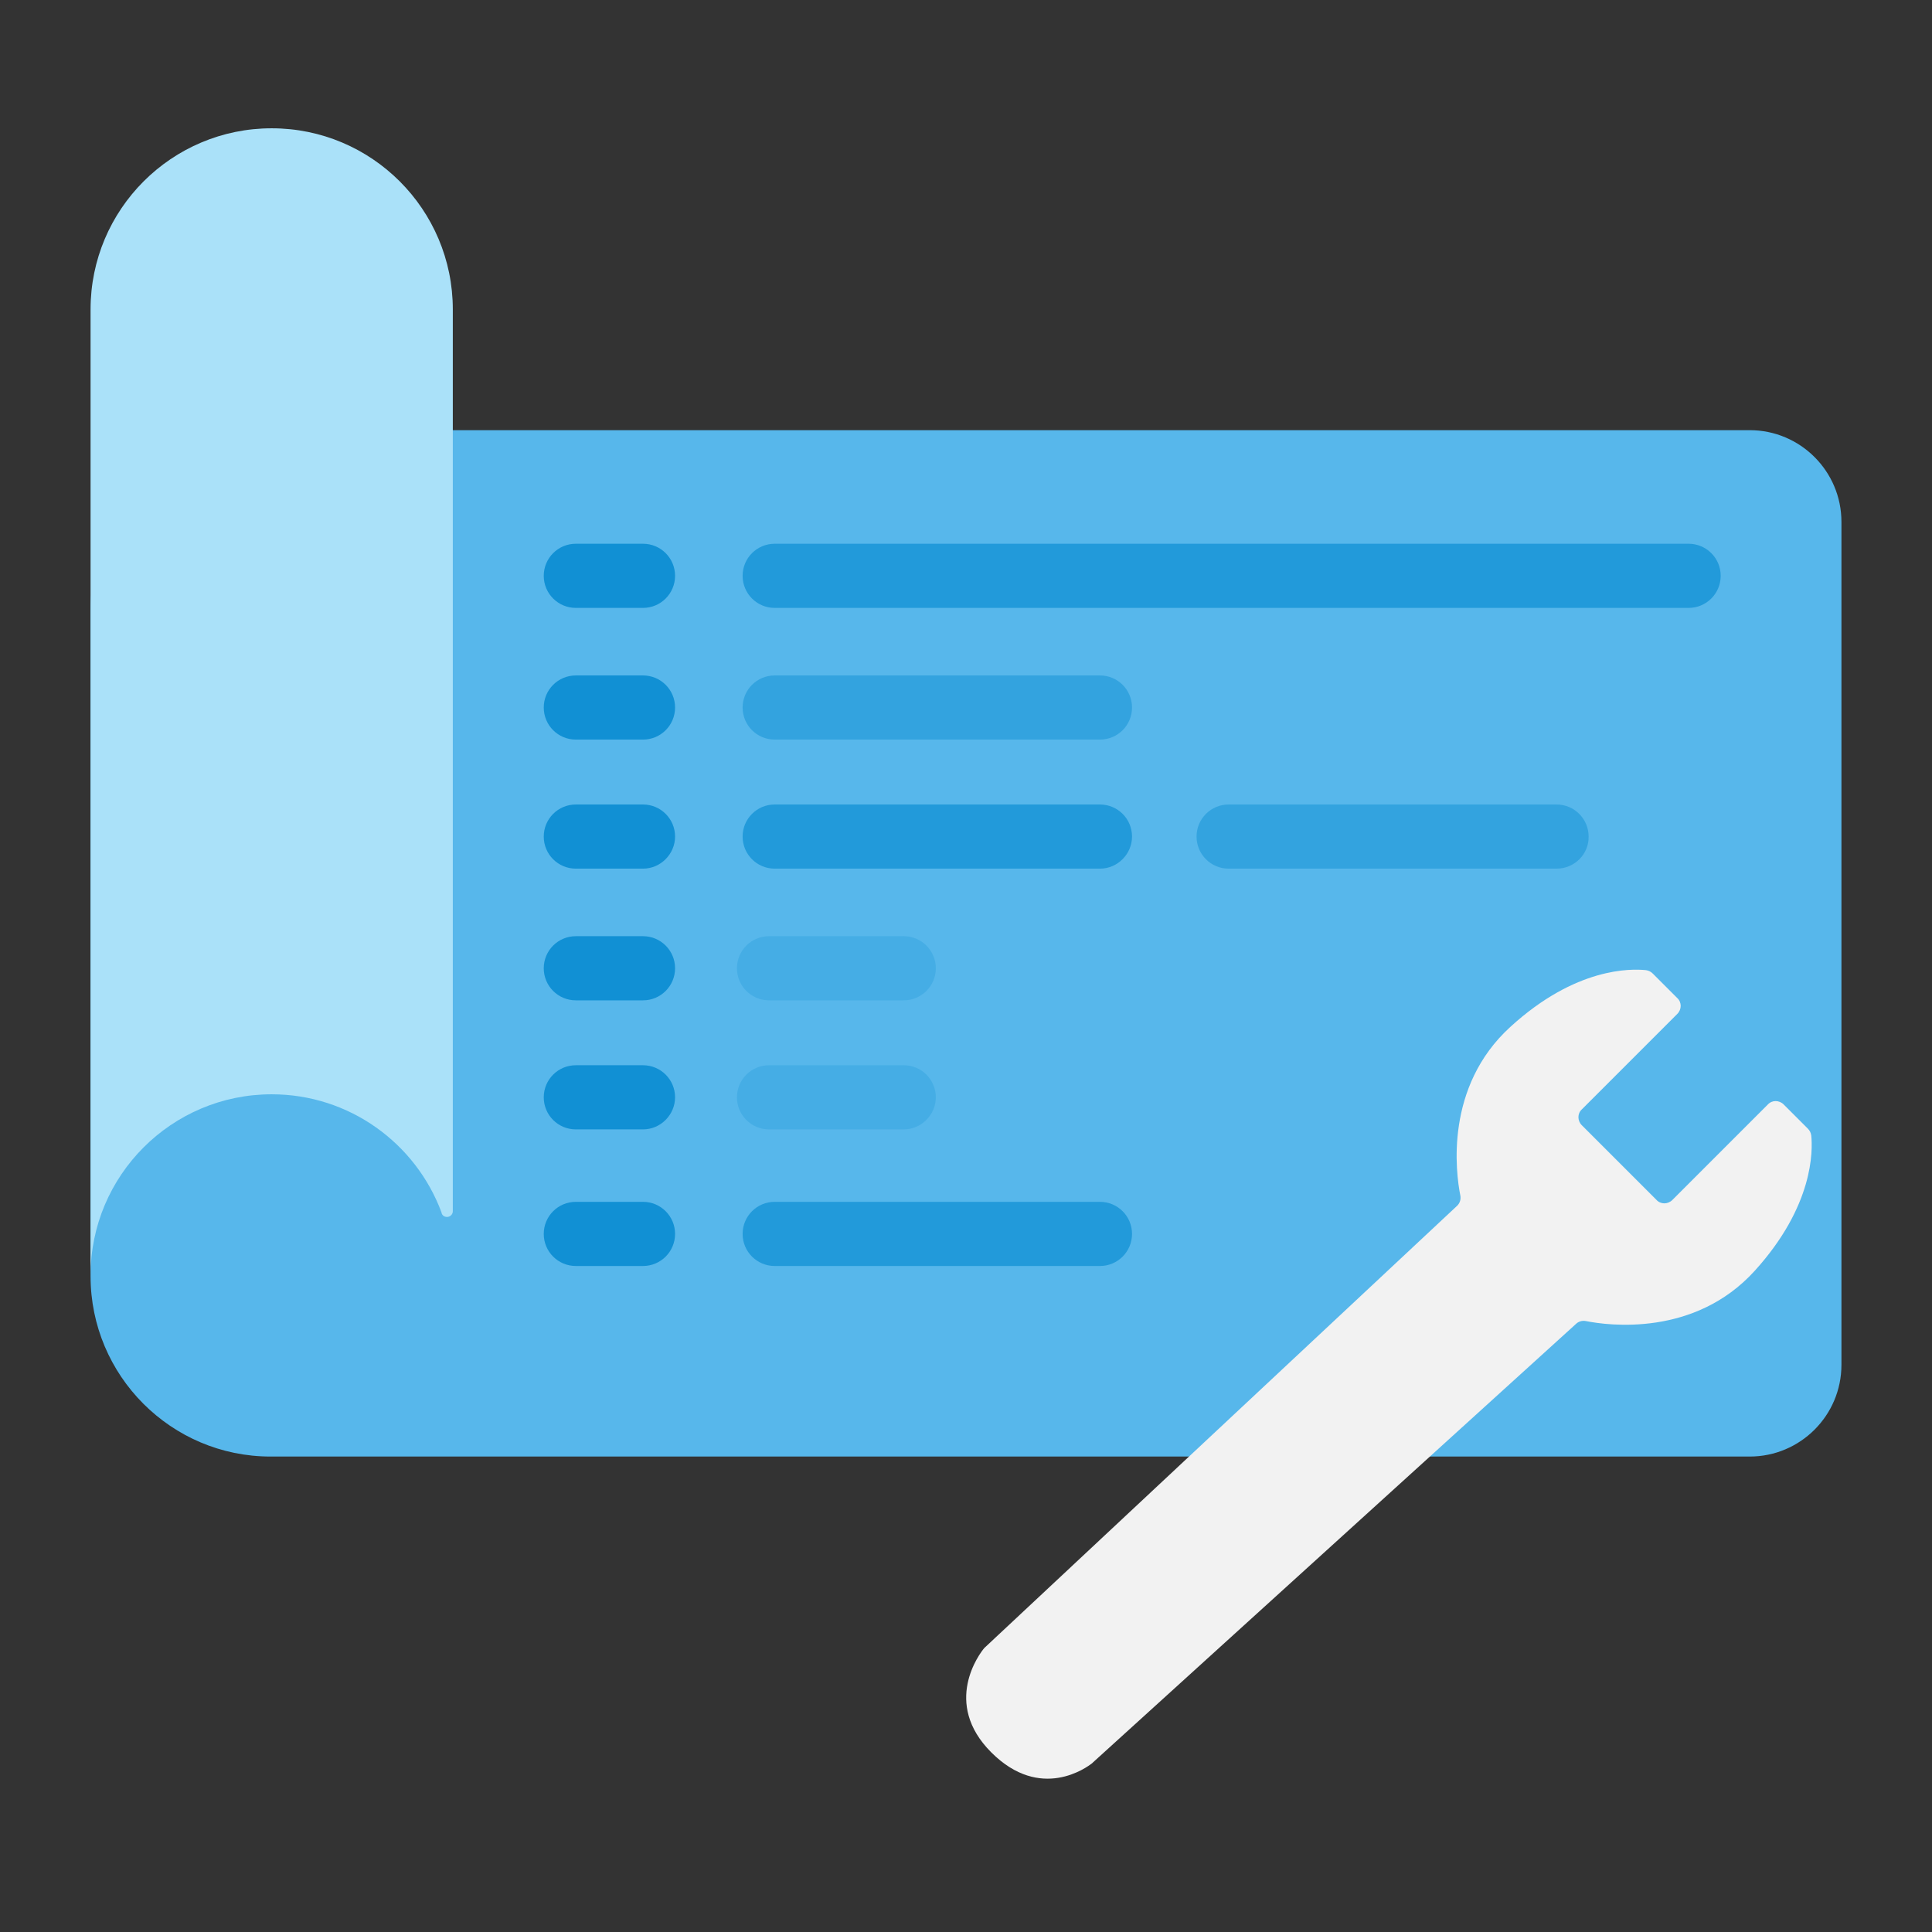 <svg version="1.1" xmlns="http://www.w3.org/2000/svg" xmlns:xlink="http://www.w3.org/1999/xlink" viewBox="0 0 512 512">
	<rect x="0" y="0" width="512" height="512" fill="#333333" stroke="none"/>
	<g>
		<path fill="#57B7EB" d="M71.7,386h392c13.4,0,24.3-10.9,24.3-24.3V138.3c0-13.4-10.9-24.3-24.3-24.3h-392C45.4,114,24,135.4,24,161.7v176.5C24,364.6,45.4,386,71.7,386z" />
		<path fill="#AAE1F9" d="M72,34L72,34c-26.5,0-48,21.5-48,48v256c0-26.5,21.5-48,48-48c20.6,0,38.2,13,45,31.3c0,0,0,0,0,0.1 c0.2,0.7,0.7,1.1,1.5,1.1c0.8,0,1.5-0.7,1.5-1.5V82C120,55.5,98.5,34,72,34z" />
	</g>
	<g fill="#1190D4">
		<path d="M170.4,161.1h-17.8c-4.7,0-8.5-3.8-8.5-8.5v0c0-4.7,3.8-8.5,8.5-8.5h17.8c4.7,0,8.5,3.8,8.5,8.5v0C178.9,157.3,175.1,161.1,170.4,161.1z" />
		<path opacity="0.75" d="M447.5,161.1H205.3c-4.7,0-8.5-3.8-8.5-8.5v0c0-4.7,3.8-8.5,8.5-8.5h242.2c4.7,0,8.5,3.8,8.5,8.5v0C456,157.3,452.2,161.1,447.5,161.1z" />
		<path opacity="0.5" d="M291.5,196h-86.2c-4.7,0-8.5-3.8-8.5-8.5v0c0-4.7,3.8-8.5,8.5-8.5h86.2c4.7,0,8.5,3.8,8.5,8.5v0C300,192.2,296.2,196,291.5,196z" />
		<path d="M170.4,196h-17.8c-4.7,0-8.5-3.8-8.5-8.5v0c0-4.7,3.8-8.5,8.5-8.5h17.8c4.7,0,8.5,3.8,8.5,8.5v0C178.9,192.2,175.1,196,170.4,196z" />
		<path d="M170.4,230.2h-17.8c-4.7,0-8.5-3.8-8.5-8.5v0c0-4.7,3.8-8.5,8.5-8.5h17.8c4.7,0,8.5,3.8,8.5,8.5v0C178.9,226.3,175.1,230.2,170.4,230.2z" />
		<path opacity="0.75" d="M291.5,230.2h-86.2c-4.7,0-8.5-3.8-8.5-8.5v0c0-4.7,3.8-8.5,8.5-8.5h86.2c4.7,0,8.5,3.8,8.5,8.5v0C300,226.3,296.2,230.2,291.5,230.2z" />
		<path opacity="0.5" d="M412.5,230.2h-86.9c-4.7,0-8.5-3.8-8.5-8.5v0c0-4.7,3.8-8.5,8.5-8.5h86.9c4.7,0,8.5,3.8,8.5,8.5v0C421.1,226.3,417.3,230.2,412.5,230.2z" />
		<path d="M170.4,265.1h-17.8c-4.7,0-8.5-3.8-8.5-8.5v0c0-4.7,3.8-8.5,8.5-8.5h17.8c4.7,0,8.5,3.8,8.5,8.5v0C178.9,261.3,175.1,265.1,170.4,265.1z" />
		<path opacity="0.25" d="M239.5,265.1h-35.7c-4.7,0-8.5-3.8-8.5-8.5v0c0-4.7,3.8-8.5,8.5-8.5h35.7c4.7,0,8.5,3.8,8.5,8.5v0C248,261.3,244.2,265.1,239.5,265.1z" />
		<path d="M170.4,299.3h-17.8c-4.7,0-8.5-3.8-8.5-8.5v0c0-4.7,3.8-8.5,8.5-8.5h17.8c4.7,0,8.5,3.8,8.5,8.5v0C178.9,295.4,175.1,299.3,170.4,299.3z" />
		<path opacity="0.25" d="M239.5,299.3h-35.7c-4.7,0-8.5-3.8-8.5-8.5v0c0-4.7,3.8-8.5,8.5-8.5h35.7c4.7,0,8.5,3.8,8.5,8.5v0C248,295.4,244.2,299.3,239.5,299.3z" />
		<path d="M170.4,335.5h-17.8c-4.7,0-8.5-3.8-8.5-8.5l0,0c0-4.7,3.8-8.5,8.5-8.5h17.8c4.7,0,8.5,3.8,8.5,8.5l0,0C178.9,331.7,175.1,335.5,170.4,335.5z" />
		<path opacity="0.75" d="M291.5,335.5h-86.2c-4.7,0-8.5-3.8-8.5-8.5l0,0c0-4.7,3.8-8.5,8.5-8.5h86.2c4.7,0,8.5,3.8,8.5,8.5l0,0C300,331.7,296.2,335.5,291.5,335.5z" />
	</g>
	<path fill="#F2F2F2" d="M438,258c-0.5-0.5-1.1-0.8-1.8-0.9c-4-0.4-18.6-0.8-35.9,15c-17.5,15.9-14.5,38.7-13.3,44.7c0.2,1-0.1,2-0.8,2.7L261,436.6c-0.1,0.1-0.1,0.1-0.2,0.2c-1.1,1.3-11.2,14.5,1.9,27.6c13.1,13.1,25.4,3.9,26.7,2.9c0.1-0.1,0.1-0.1,0.2-0.2l128-116.2c0.7-0.7,1.7-1,2.7-0.8c6,1.2,28.8,4.2,44.7-13.3c15.7-17.3,15.4-31.9,15-35.9c-0.1-0.7-0.4-1.3-0.9-1.8l-6.4-6.4c-1.2-1.2-3.1-1.2-4.2,0l-25.3,25.3c-1.2,1.2-3.1,1.2-4.2,0l-19.8-19.8c-1.2-1.2-1.2-3.1,0-4.2l25.3-25.3c1.2-1.2,1.2-3.1,0-4.2L438,258z" />
</svg>
